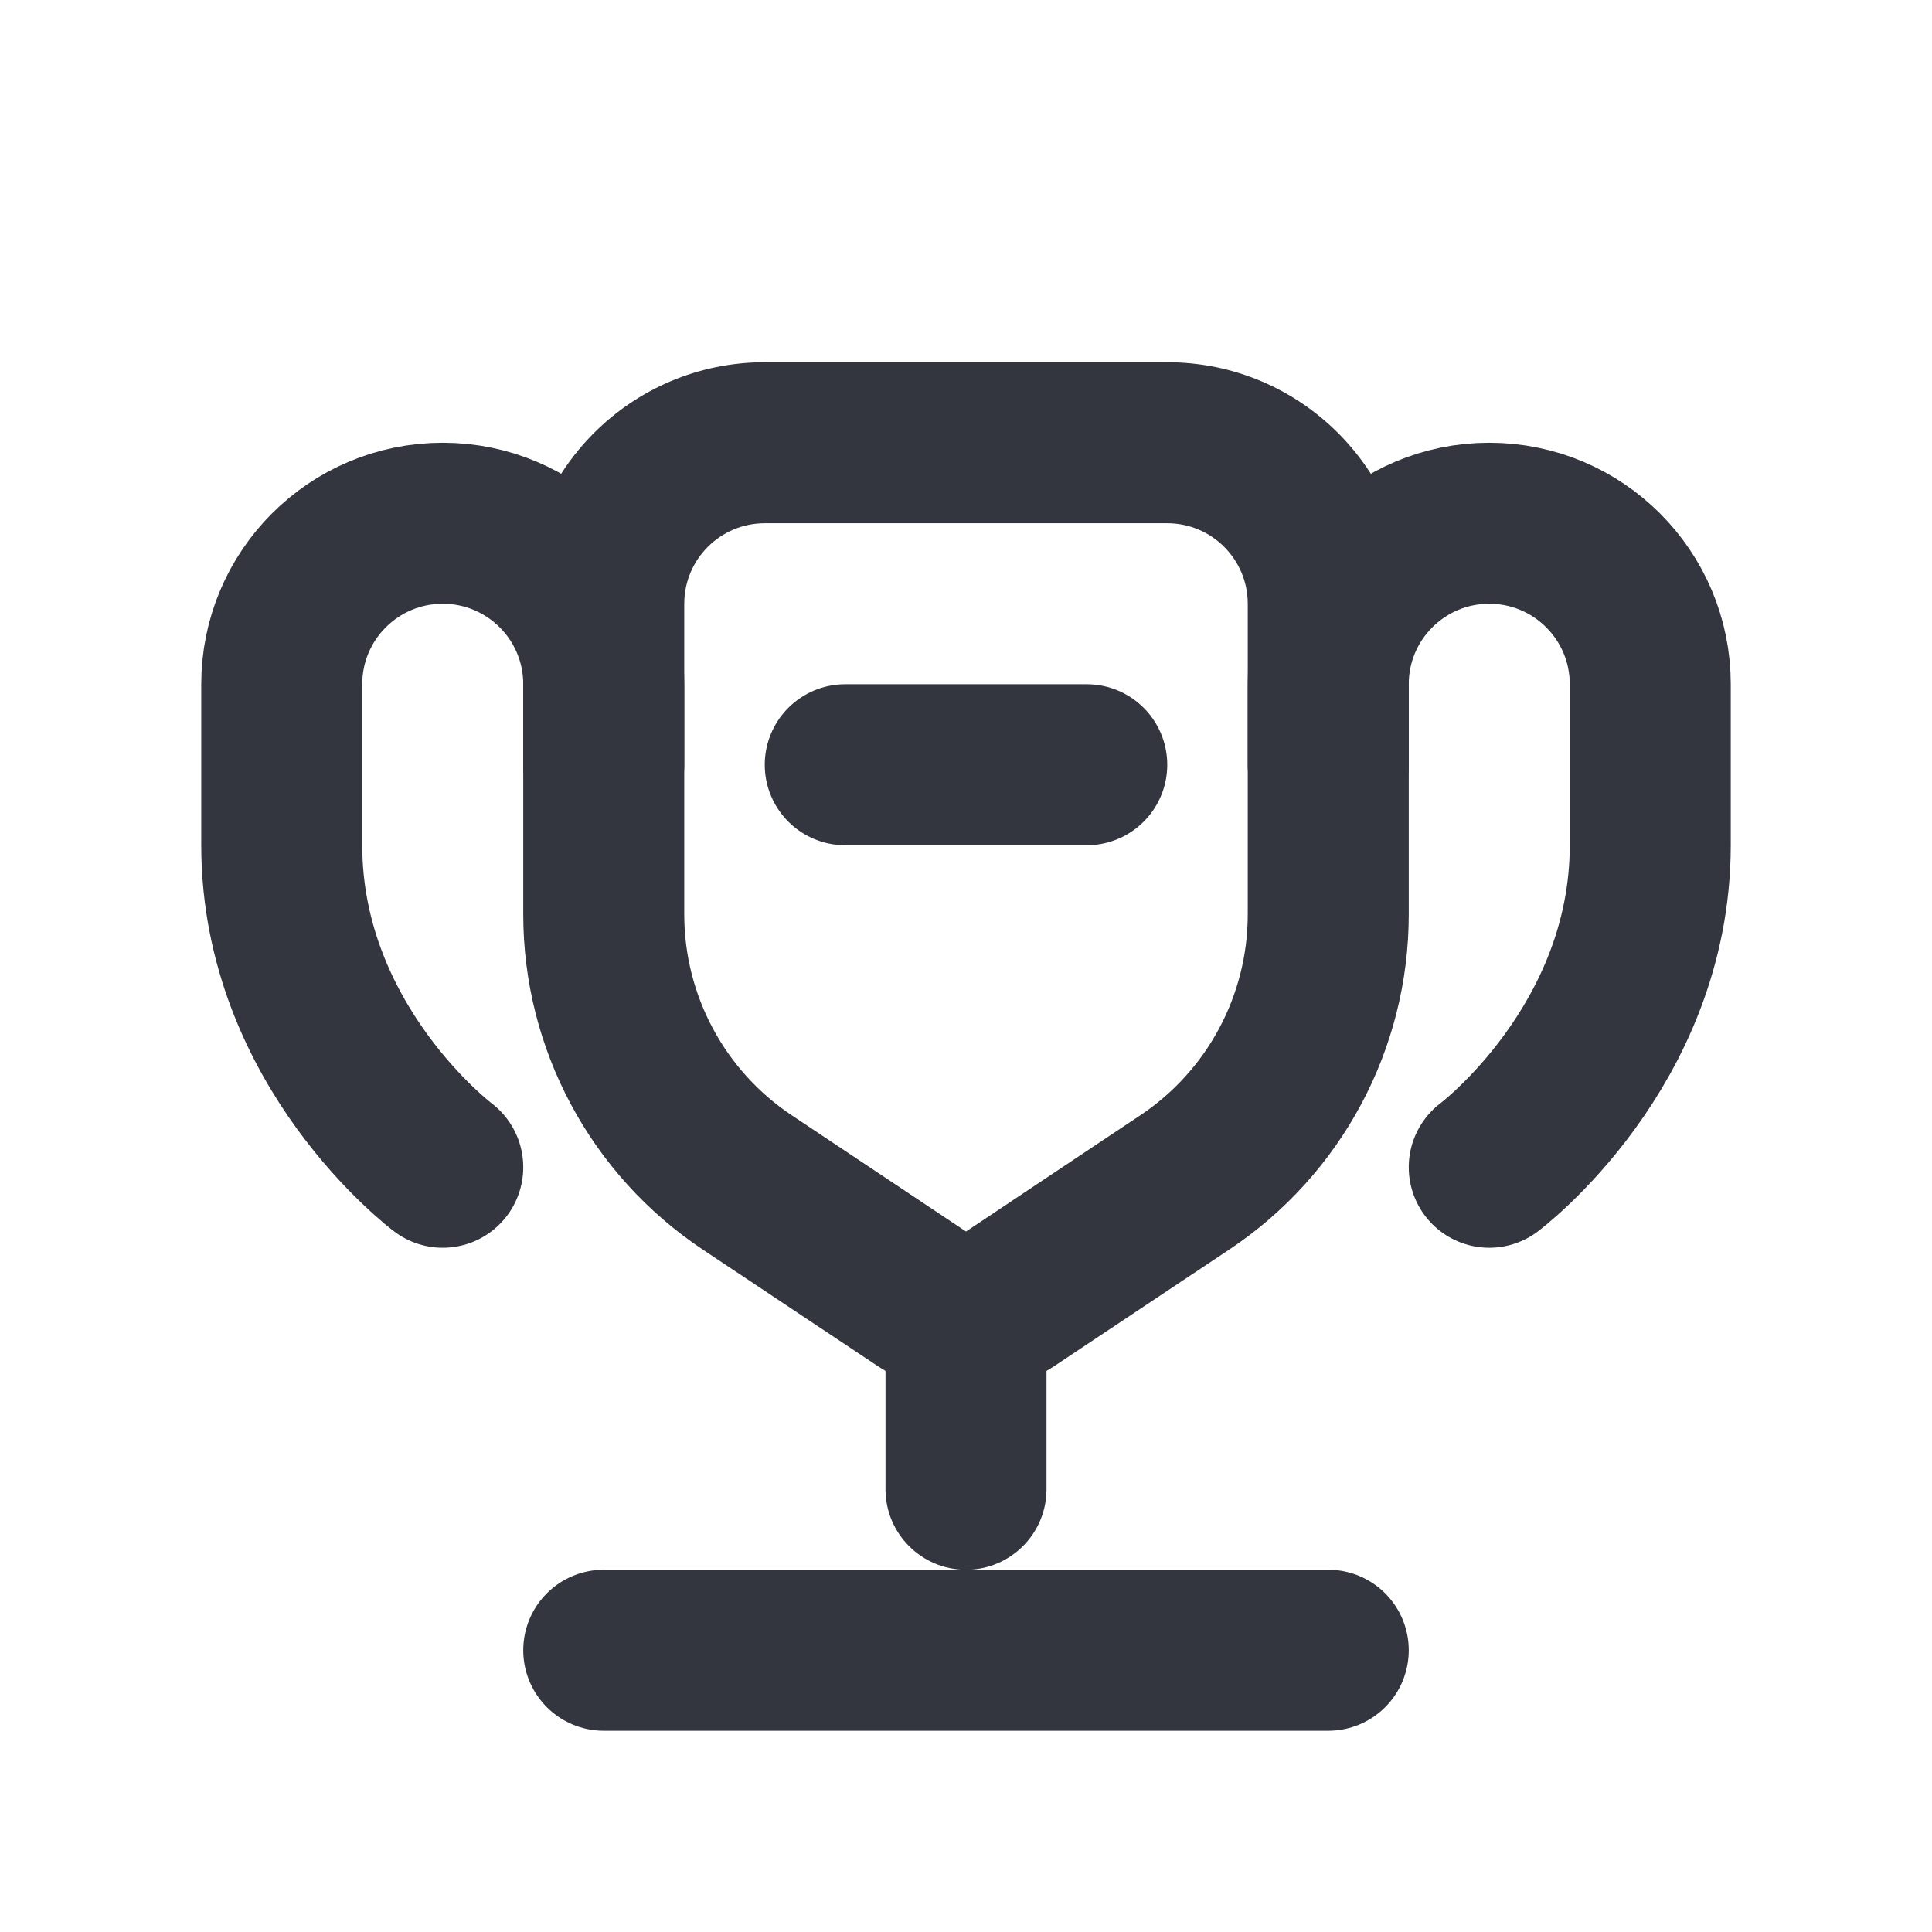 <svg width="24" height="24" viewBox="0 0 24 24" fill="none" xmlns="http://www.w3.org/2000/svg">
<path d="M16.5 20.5H7.5" stroke="#33363F" stroke-width="2" stroke-linecap="round"/>
<path d="M13 18.5C13 19.052 12.552 19.5 12 19.5C11.448 19.5 11 19.052 11 18.5H13ZM11 18.5V16H13V18.5H11Z" fill="#33363F"/>
<path d="M10.5 9.5H13.5" stroke="#33363F" stroke-width="2" stroke-linecap="round"/>
<path d="M5.5 14.5C5.5 14.5 3.5 13 3.5 10.5C3.5 9.735 3.5 9.063 3.5 8.499C3.5 7.395 4.395 6.5 5.5 6.5V6.5C6.605 6.5 7.5 7.395 7.5 8.5V9.5" stroke="#33363F" stroke-width="2" stroke-linecap="round"/>
<path d="M18.5 14.5C18.5 14.5 20.5 13 20.5 10.5C20.5 9.735 20.5 9.063 20.5 8.499C20.5 7.395 19.605 6.5 18.5 6.5V6.5C17.395 6.5 16.5 7.395 16.5 8.5V9.5" stroke="#33363F" stroke-width="2" stroke-linecap="round"/>
<path d="M12.555 16.13L12 15.298L12.555 16.13ZM9.281 14.688L9.836 13.855L9.281 14.688ZM14.719 14.688L14.164 13.855L14.719 14.688ZM15.5 7.5V11.359H17.5V7.5H15.5ZM8.5 11.359V7.5H6.5V11.359H8.5ZM14.164 13.855L12 15.298L13.109 16.962L15.274 15.52L14.164 13.855ZM12 15.298L9.836 13.855L8.726 15.52L10.891 16.962L12 15.298ZM14.5 4.5H9.5V6.5H14.5V4.5ZM12 15.298H12L10.891 16.962C11.562 17.41 12.438 17.41 13.109 16.962L12 15.298ZM6.5 11.359C6.5 13.031 7.336 14.592 8.726 15.52L9.836 13.855C9.001 13.299 8.5 12.362 8.5 11.359H6.5ZM15.5 11.359C15.5 12.362 14.999 13.299 14.164 13.855L15.274 15.52C16.665 14.592 17.5 13.031 17.5 11.359H15.5ZM8.5 7.5C8.5 6.948 8.948 6.5 9.5 6.5V4.5C7.843 4.5 6.5 5.843 6.5 7.5H8.5ZM17.5 7.5C17.5 5.843 16.157 4.5 14.5 4.5V6.5C15.052 6.5 15.5 6.948 15.5 7.5H17.5Z" fill="#33363F"/>
</svg>
